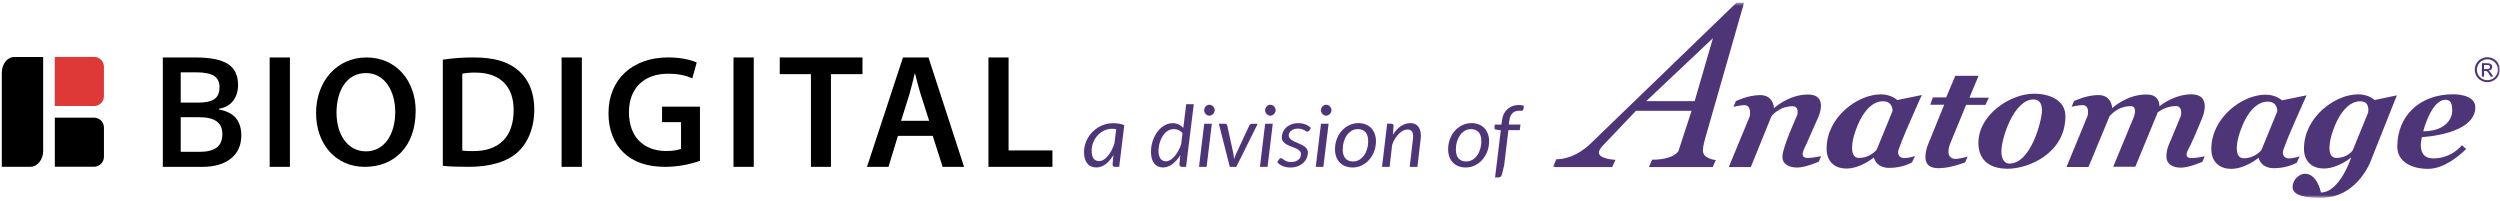 <svg width="647" height="52" viewBox="0 0 647 52" fill="none" xmlns="http://www.w3.org/2000/svg">
<g clip-path="url(#clip0_91_2373)">
<path d="M289.64 43.18H288.59C288.32 43.18 288.15 43.11 288.05 42.98C287.95 42.85 287.92 42.68 287.94 42.49L288.15 40.12C287.86 40.61 287.55 41.05 287.22 41.44C286.89 41.84 286.54 42.17 286.17 42.46C285.8 42.75 285.41 42.96 285 43.11C284.58 43.26 284.16 43.34 283.72 43.34C283.23 43.34 282.79 43.25 282.4 43.08C282.01 42.91 281.67 42.65 281.4 42.31C281.12 41.97 280.91 41.55 280.76 41.06C280.61 40.56 280.54 39.99 280.54 39.34C280.54 38.69 280.63 38.05 280.81 37.42C280.99 36.8 281.24 36.21 281.56 35.66C281.88 35.11 282.27 34.6 282.73 34.14C283.19 33.68 283.69 33.28 284.25 32.94C284.81 32.6 285.41 32.35 286.05 32.16C286.7 31.97 287.37 31.88 288.07 31.88C288.57 31.88 289.07 31.92 289.55 31.99C290.03 32.06 290.51 32.2 290.96 32.39L289.65 43.18H289.64ZM284.45 41.68C284.85 41.68 285.23 41.57 285.61 41.34C285.99 41.11 286.35 40.8 286.69 40.4C287.03 40 287.34 39.52 287.64 38.97C287.93 38.42 288.19 37.82 288.41 37.17L288.87 33.42C288.7 33.38 288.52 33.36 288.33 33.35C288.15 33.34 287.97 33.33 287.79 33.33C287.07 33.33 286.39 33.48 285.75 33.79C285.11 34.1 284.55 34.51 284.07 35.03C283.59 35.55 283.21 36.15 282.94 36.84C282.66 37.52 282.52 38.24 282.52 39C282.52 40.79 283.16 41.68 284.45 41.68Z" fill="#4E3578"/>
<path d="M305.9 43.18C305.63 43.18 305.46 43.11 305.36 42.98C305.26 42.85 305.23 42.68 305.25 42.49L305.46 40.12C305.17 40.61 304.86 41.05 304.51 41.44C304.16 41.83 303.81 42.17 303.43 42.46C303.05 42.74 302.66 42.96 302.25 43.11C301.84 43.26 301.42 43.34 301 43.34C300.02 43.34 299.25 42.99 298.7 42.29C298.15 41.59 297.87 40.57 297.87 39.23C297.87 38.63 297.93 38.03 298.06 37.43C298.19 36.83 298.37 36.26 298.61 35.71C298.85 35.16 299.13 34.66 299.47 34.19C299.81 33.72 300.18 33.32 300.6 32.98C301.02 32.64 301.46 32.37 301.95 32.17C302.44 31.97 302.94 31.87 303.47 31.87C304.04 31.87 304.56 31.98 305.03 32.2C305.5 32.42 305.9 32.72 306.23 33.12L306.99 26.97H308.95L306.95 43.19H305.9V43.18ZM301.74 41.75C302.1 41.75 302.48 41.64 302.85 41.42C303.23 41.2 303.59 40.89 303.94 40.5C304.29 40.11 304.61 39.64 304.91 39.1C305.21 38.56 305.47 37.97 305.69 37.33L306.03 34.5C305.74 34.1 305.39 33.83 304.98 33.66C304.57 33.49 304.16 33.41 303.74 33.41C303.32 33.41 302.96 33.49 302.61 33.65C302.26 33.81 301.94 34.02 301.65 34.29C301.36 34.56 301.1 34.88 300.88 35.25C300.65 35.62 300.46 36.01 300.31 36.42C300.15 36.84 300.03 37.27 299.95 37.71C299.87 38.15 299.82 38.6 299.82 39.03C299.82 39.9 299.99 40.57 300.32 41.04C300.65 41.5 301.12 41.74 301.73 41.74L301.74 41.75Z" fill="#4E3578"/>
<path d="M313.62 32.029L312.27 43.179H310.3L311.65 32.029H313.62ZM314.36 28.539C314.36 28.729 314.32 28.909 314.24 29.079C314.16 29.249 314.06 29.399 313.93 29.519C313.8 29.639 313.65 29.749 313.49 29.829C313.33 29.909 313.15 29.939 312.98 29.939C312.81 29.939 312.64 29.899 312.48 29.829C312.32 29.759 312.18 29.649 312.05 29.519C311.92 29.389 311.82 29.239 311.75 29.079C311.68 28.919 311.64 28.729 311.64 28.539C311.64 28.349 311.68 28.169 311.75 27.989C311.82 27.809 311.93 27.659 312.05 27.529C312.17 27.399 312.32 27.299 312.48 27.219C312.64 27.139 312.81 27.109 312.99 27.109C313.17 27.109 313.34 27.149 313.5 27.219C313.66 27.289 313.82 27.399 313.94 27.529C314.06 27.659 314.17 27.809 314.25 27.979C314.33 28.149 314.36 28.339 314.36 28.529V28.539Z" fill="#4E3578"/>
<path d="M315.45 32.029H317.07C317.22 32.029 317.34 32.069 317.43 32.159C317.52 32.249 317.57 32.339 317.6 32.449L319.16 39.579C319.22 39.859 319.27 40.139 319.3 40.409C319.33 40.679 319.36 40.949 319.37 41.209C319.45 40.939 319.55 40.679 319.65 40.409C319.75 40.139 319.87 39.869 320 39.599L323.33 32.449C323.39 32.339 323.47 32.239 323.58 32.159C323.69 32.079 323.8 32.039 323.93 32.039H325.49L319.95 43.189H318.27L315.44 32.039L315.45 32.029Z" fill="#4E3578"/>
<path d="M329.39 32.029L328.04 43.179H326.07L327.42 32.029H329.39ZM330.13 28.539C330.13 28.729 330.09 28.909 330.01 29.079C329.93 29.249 329.83 29.399 329.7 29.519C329.57 29.639 329.42 29.749 329.26 29.829C329.1 29.909 328.92 29.939 328.75 29.939C328.58 29.939 328.41 29.899 328.25 29.829C328.09 29.759 327.95 29.649 327.82 29.519C327.69 29.389 327.59 29.239 327.52 29.079C327.45 28.919 327.41 28.729 327.41 28.539C327.41 28.349 327.45 28.169 327.52 27.989C327.59 27.809 327.7 27.659 327.82 27.529C327.94 27.399 328.09 27.299 328.25 27.219C328.41 27.139 328.58 27.109 328.76 27.109C328.94 27.109 329.11 27.149 329.27 27.219C329.43 27.289 329.59 27.399 329.71 27.529C329.83 27.659 329.94 27.809 330.02 27.979C330.1 28.149 330.13 28.339 330.13 28.529V28.539Z" fill="#4E3578"/>
<path d="M338.78 33.83C338.72 33.91 338.66 33.98 338.6 34.02C338.54 34.06 338.46 34.08 338.36 34.08C338.25 34.08 338.14 34.04 338.01 33.95C337.88 33.87 337.73 33.78 337.54 33.68C337.35 33.59 337.13 33.5 336.87 33.41C336.61 33.33 336.29 33.28 335.91 33.28C335.55 33.28 335.23 33.33 334.94 33.42C334.65 33.51 334.4 33.64 334.19 33.8C333.98 33.96 333.82 34.15 333.7 34.36C333.58 34.57 333.52 34.8 333.52 35.03C333.52 35.29 333.59 35.52 333.73 35.71C333.87 35.9 334.06 36.08 334.29 36.24C334.52 36.4 334.79 36.55 335.09 36.68C335.39 36.81 335.69 36.95 336 37.08C336.31 37.21 336.62 37.35 336.91 37.5C337.21 37.65 337.47 37.82 337.71 38C337.95 38.18 338.13 38.4 338.27 38.64C338.41 38.88 338.48 39.16 338.48 39.48C338.48 39.99 338.37 40.48 338.16 40.95C337.95 41.42 337.64 41.83 337.25 42.18C336.86 42.53 336.38 42.82 335.82 43.03C335.26 43.24 334.63 43.35 333.94 43.35C333.19 43.35 332.52 43.22 331.95 42.97C331.38 42.72 330.91 42.39 330.54 41.99L331.02 41.24C331.15 41.03 331.32 40.93 331.54 40.93C331.66 40.93 331.78 40.98 331.91 41.09C332.03 41.2 332.19 41.31 332.38 41.44C332.57 41.57 332.81 41.68 333.09 41.78C333.37 41.88 333.74 41.93 334.18 41.93C334.57 41.93 334.92 41.88 335.23 41.77C335.54 41.66 335.81 41.52 336.02 41.34C336.24 41.16 336.4 40.95 336.52 40.71C336.63 40.47 336.69 40.21 336.69 39.94C336.69 39.56 336.57 39.25 336.33 39.02C336.09 38.79 335.78 38.58 335.41 38.41C335.04 38.24 334.64 38.08 334.21 37.93C333.78 37.78 333.38 37.6 333.01 37.4C332.64 37.2 332.34 36.95 332.09 36.65C331.84 36.35 331.73 35.96 331.73 35.49C331.73 35.02 331.83 34.58 332.03 34.14C332.23 33.7 332.51 33.32 332.88 32.98C333.25 32.64 333.7 32.38 334.23 32.18C334.76 31.98 335.35 31.88 336 31.88C336.71 31.88 337.34 31.99 337.88 32.21C338.42 32.43 338.88 32.73 339.27 33.12L338.78 33.84V33.83Z" fill="#4E3578"/>
<path d="M343.84 32.029L342.49 43.179H340.52L341.87 32.029H343.84ZM344.58 28.539C344.58 28.729 344.54 28.909 344.46 29.079C344.38 29.249 344.28 29.399 344.15 29.519C344.02 29.639 343.87 29.749 343.71 29.829C343.55 29.909 343.37 29.939 343.2 29.939C343.03 29.939 342.86 29.899 342.7 29.829C342.54 29.759 342.4 29.649 342.27 29.519C342.14 29.389 342.04 29.239 341.97 29.079C341.9 28.919 341.86 28.729 341.86 28.539C341.86 28.349 341.9 28.169 341.97 27.989C342.04 27.809 342.15 27.659 342.27 27.529C342.39 27.399 342.54 27.299 342.7 27.219C342.86 27.139 343.03 27.109 343.21 27.109C343.39 27.109 343.56 27.149 343.72 27.219C343.88 27.289 344.04 27.399 344.16 27.529C344.28 27.659 344.39 27.809 344.47 27.979C344.55 28.149 344.58 28.339 344.58 28.529V28.539Z" fill="#4E3578"/>
<path d="M350.01 43.339C349.35 43.339 348.74 43.229 348.19 43.019C347.64 42.809 347.16 42.499 346.76 42.099C346.36 41.699 346.05 41.209 345.83 40.619C345.61 40.039 345.5 39.379 345.5 38.629C345.5 37.689 345.65 36.819 345.96 35.999C346.27 35.179 346.69 34.459 347.24 33.849C347.78 33.239 348.43 32.749 349.17 32.399C349.91 32.039 350.71 31.859 351.57 31.859C352.23 31.859 352.84 31.969 353.39 32.179C353.94 32.389 354.42 32.699 354.82 33.099C355.22 33.499 355.53 33.989 355.76 34.579C355.99 35.169 356.1 35.829 356.1 36.559C356.1 37.489 355.94 38.359 355.63 39.179C355.32 39.999 354.89 40.719 354.35 41.339C353.81 41.959 353.16 42.439 352.42 42.809C351.68 43.169 350.88 43.349 350.02 43.349L350.01 43.339ZM350.18 41.779C350.77 41.779 351.31 41.639 351.79 41.349C352.27 41.059 352.68 40.679 353.02 40.199C353.36 39.719 353.62 39.169 353.81 38.529C354 37.899 354.09 37.239 354.09 36.559C354.09 35.519 353.86 34.739 353.39 34.209C352.92 33.679 352.26 33.419 351.41 33.419C350.82 33.419 350.28 33.559 349.8 33.849C349.32 34.139 348.91 34.519 348.57 34.999C348.23 35.479 347.97 36.029 347.78 36.659C347.59 37.289 347.5 37.939 347.5 38.629C347.5 39.669 347.73 40.459 348.19 40.989C348.65 41.519 349.31 41.789 350.18 41.789V41.779Z" fill="#4E3578"/>
<path d="M357.67 43.179L359 32.009H359.99C360.21 32.009 360.38 32.069 360.5 32.169C360.62 32.279 360.67 32.449 360.65 32.679L360.5 34.869C361.11 33.869 361.8 33.119 362.58 32.619C363.36 32.119 364.16 31.859 364.98 31.859C365.47 31.859 365.9 31.949 366.27 32.139C366.64 32.329 366.94 32.599 367.18 32.959C367.41 33.319 367.57 33.759 367.66 34.279C367.75 34.799 367.75 35.399 367.66 36.069L366.83 43.179H364.83L365.66 36.069C365.77 35.199 365.72 34.549 365.49 34.139C365.27 33.729 364.85 33.519 364.24 33.519C363.88 33.519 363.5 33.619 363.12 33.809C362.74 33.999 362.37 34.269 362.02 34.629C361.67 34.979 361.34 35.409 361.03 35.899C360.72 36.389 360.47 36.949 360.27 37.569L359.64 43.189H357.64L357.67 43.179Z" fill="#4E3578"/>
<path d="M379.29 43.339C378.63 43.339 378.02 43.229 377.47 43.019C376.92 42.809 376.44 42.499 376.04 42.099C375.64 41.699 375.33 41.209 375.11 40.619C374.89 40.039 374.78 39.379 374.78 38.629C374.78 37.689 374.93 36.819 375.24 35.999C375.55 35.179 375.97 34.459 376.52 33.849C377.06 33.239 377.71 32.749 378.45 32.399C379.19 32.039 379.99 31.859 380.85 31.859C381.51 31.859 382.12 31.969 382.67 32.179C383.22 32.389 383.7 32.699 384.1 33.099C384.5 33.499 384.81 33.989 385.04 34.579C385.27 35.169 385.38 35.829 385.38 36.559C385.38 37.489 385.22 38.359 384.91 39.179C384.6 39.999 384.17 40.719 383.63 41.339C383.09 41.959 382.44 42.439 381.7 42.809C380.96 43.169 380.16 43.349 379.3 43.349L379.29 43.339ZM379.46 41.779C380.05 41.779 380.59 41.639 381.07 41.349C381.55 41.059 381.96 40.679 382.3 40.199C382.64 39.719 382.9 39.169 383.09 38.529C383.28 37.899 383.37 37.239 383.37 36.559C383.37 35.519 383.14 34.739 382.67 34.209C382.2 33.679 381.54 33.419 380.69 33.419C380.1 33.419 379.56 33.559 379.08 33.849C378.6 34.139 378.19 34.519 377.85 34.999C377.51 35.479 377.25 36.029 377.06 36.659C376.87 37.289 376.78 37.939 376.78 38.629C376.78 39.669 377.01 40.459 377.47 40.989C377.93 41.519 378.59 41.789 379.46 41.789V41.779Z" fill="#4E3578"/>
<path d="M390.38 33.68L389.27 42.82L388.71 45.08C388.65 45.35 388.54 45.56 388.39 45.71C388.23 45.85 388.01 45.93 387.72 45.93H386.92L388.41 33.71L387.21 33.55C387.07 33.53 386.95 33.49 386.87 33.4C386.79 33.32 386.76 33.2 386.77 33.05L386.85 32.24H388.57L388.71 31.18C388.79 30.54 388.95 29.97 389.2 29.47C389.45 28.97 389.77 28.55 390.15 28.22C390.53 27.88 390.97 27.62 391.47 27.44C391.97 27.26 392.51 27.17 393.08 27.17C393.54 27.17 393.98 27.24 394.4 27.39L394.22 28.43C394.2 28.51 394.17 28.56 394.11 28.59C394.05 28.62 393.98 28.64 393.89 28.65C393.8 28.65 393.7 28.65 393.59 28.65C393.48 28.65 393.35 28.65 393.21 28.65C392.87 28.65 392.55 28.7 392.26 28.79C391.97 28.88 391.71 29.03 391.48 29.23C391.25 29.43 391.07 29.7 390.92 30.03C390.77 30.36 390.67 30.76 390.61 31.23L390.47 32.23H393.5L393.32 33.68H390.35H390.38Z" fill="#4E3578"/>
<path d="M255.8 14.87H261.02V38.93H272.37V43.18H255.81V14.87H255.8Z" fill="black"/>
<path d="M232.38 35.16L229.94 43.18H224.38L233.69 14.87H240.29L249.5 43.18H243.96L241.39 35.16H232.39H232.38ZM240.47 31.26L238.24 24.3C237.7 22.58 237.23 20.64 236.81 19.01H236.73C236.32 20.64 235.88 22.63 235.39 24.3L233.2 31.26H240.49H240.47Z" fill="black"/>
<path d="M209.87 19.19H201.8V14.87H223.21V19.19H215.05V43.18H209.87V19.19Z" fill="black"/>
<path d="M150.58 14.87H145.34V43.18H150.58V14.87Z" fill="black"/>
<path d="M181.15 41.62C178.28 42.63 175.26 43.16 172.21 43.18C167.51 43.18 163.98 41.99 161.35 39.47C158.88 37.12 157.44 33.46 157.48 29.26C157.48 20.49 163.74 14.86 172.93 14.86C176.36 14.86 179.03 15.57 180.31 16.18L179.17 20.27C177.65 19.6 175.78 19.08 172.87 19.08C166.93 19.08 162.77 22.58 162.77 29.04C162.77 35.5 166.64 39.08 172.42 39.08C174.23 39.08 175.58 38.84 176.25 38.51V31.61H171.34V27.61H181.15V41.6V41.62Z" fill="black"/>
<path d="M195.07 14.87H189.83V43.18H195.07V14.87Z" fill="black"/>
<path d="M114.6 15.441C117.27 15.041 119.96 14.851 122.65 14.871C127.83 14.871 131.41 15.941 133.96 18.081C136.63 20.261 138.27 23.661 138.27 28.381C138.27 33.101 136.6 37.011 133.96 39.391C131.21 41.901 126.8 43.171 121.42 43.171C118.47 43.171 116.24 43.111 114.6 42.911V15.431V15.441ZM119.66 38.981C120.59 39.091 121.52 39.131 122.45 39.101C129.02 39.141 132.93 35.531 132.93 28.511C132.97 22.391 129.43 18.791 123.1 18.791C121.94 18.761 120.78 18.861 119.64 19.071V38.971H119.66V38.981Z" fill="black"/>
<path d="M107.57 28.74C107.57 37.94 102 43.18 94.42 43.18C86.84 43.18 81.8 37.27 81.8 29.22C81.8 21.17 87.09 14.87 94.83 14.87C102.57 14.87 107.58 20.94 107.58 28.74H107.57ZM87.09 29.16C87.09 34.73 89.9 39.17 94.71 39.17C99.52 39.17 102.29 34.69 102.29 28.96C102.29 23.79 99.73 18.91 94.71 18.91C89.69 18.91 87.09 23.49 87.09 29.16Z" fill="black"/>
<path d="M75.03 14.87H69.79V43.18H75.03V14.87Z" fill="black"/>
<path d="M42.14 14.87H50.55C54.47 14.87 57.27 15.44 59.01 16.57C60.75 17.7 61.61 19.5 61.61 21.95C61.61 23.62 61.18 24.98 60.34 26.08C59.5 27.18 58.25 27.86 56.65 28.15V28.34C58.64 28.71 60.11 29.44 61.04 30.55C61.96 31.66 62.45 33.15 62.45 35.03C62.45 37.57 61.57 39.58 59.79 41.01C58.01 42.44 55.55 43.18 52.38 43.18H42.14V14.87ZM46.77 26.56H51.24C53.19 26.56 54.6 26.25 55.48 25.64C56.38 25.03 56.81 23.97 56.81 22.51C56.81 21.18 56.32 20.22 55.38 19.62C54.44 19.03 52.88 18.72 50.79 18.72H46.77V26.56ZM46.77 30.32V39.29H51.69C53.64 39.29 55.09 38.92 56.08 38.19C57.06 37.45 57.55 36.27 57.55 34.67C57.55 33.2 57.04 32.11 56.04 31.39C55.04 30.67 53.5 30.33 51.45 30.33H46.78L46.77 30.32Z" fill="black"/>
<path d="M26.9 40.58C26.9 40.92 26.83 41.25 26.71 41.56C26.58 41.87 26.39 42.16 26.15 42.39C25.91 42.63 25.63 42.82 25.32 42.95C25.01 43.08 24.67 43.15 24.34 43.15H14.19V30.45H24.34C25.02 30.45 25.67 30.72 26.15 31.2C26.63 31.68 26.9 32.33 26.9 33.01V40.58Z" fill="black"/>
<path d="M26.9 24.921C26.9 25.25 26.83 25.59 26.7 25.89C26.57 26.201 26.38 26.48 26.14 26.71C25.9 26.941 25.62 27.131 25.31 27.25C25 27.37 24.67 27.441 24.33 27.43H14.18V14.73H24.33C24.67 14.73 25 14.79 25.31 14.921C25.62 15.05 25.9 15.23 26.14 15.47C26.38 15.71 26.57 15.991 26.7 16.3C26.83 16.61 26.9 16.941 26.9 17.28V24.921Z" fill="#DE3837"/>
<path d="M11.17 14.75H3.71C1.88 14.75 0.47 16.57 0.47 18.83V43.16H7.86C9.69 43.16 11.17 41.32 11.17 39.07V14.76V14.75Z" fill="black"/>
<mask id="mask0_91_2373" style="mask-type:luminance" maskUnits="userSpaceOnUse" x="401" y="0" width="246" height="52">
<path d="M401.93 51.14H646.98V0.63H401.93" fill="white"/>
</mask>
<g mask="url(#mask0_91_2373)">
<path d="M627.12 33.98C632.5 33.98 634.63 31.059 634.63 28.649C634.63 26.82 634.29 25.829 632.88 25.829C629.2 25.829 627.12 33.98 627.12 33.98ZM626.8 35.48C626.8 35.48 625.17 40.999 629.69 40.999C634.59 40.999 637.15 37.559 637.15 37.559L638.24 38.559C638.24 38.559 633.36 43.7 628.43 43.7C624.03 43.7 620.42 41.83 620.42 37.919C620.42 30.14 626.05 24.399 634.92 24.399C634.92 24.399 640.61 24.259 640.61 27.759C640.61 34.859 626.79 35.48 626.79 35.48M528.46 28.61C528.46 26.2 527.29 25.739 526.24 25.739C521.3 25.739 517.96 35.55 517.96 39.26C517.96 41.209 518.87 42.34 520 42.34C525.69 42.34 528.46 31.02 528.46 28.61ZM534.53 30.07C534.53 39.63 525.07 43.669 519.59 43.669C514.11 43.669 512.01 40.719 512.01 36.98C512.01 29.66 520.3 24.25 526.37 24.25C530.6 24.25 534.53 26 534.53 30.079M558.42 29.059C559.53 28.29 561.11 27.45 563.13 27.45C564.96 27.45 564.43 29.93 564.43 29.93L561.64 36.66C561.64 36.66 560.66 38.45 560.66 40.45C560.66 42.45 562.22 43.389 564.4 43.389C566.58 43.389 569.98 41.87 569.98 41.87L570.59 40.45C570.59 40.45 568.54 40.87 567.47 40.91C564.8 40.999 566.11 39.12 566.98 37.359C567.92 35.459 570.01 30.34 570.01 30.34C570.01 30.34 572.5 24.41 567.17 24.41C563.22 24.41 560.06 26.559 558.87 27.509C558.85 26 558.17 24.45 555.45 24.45C550.39 24.45 546.63 27.98 546.63 27.98C546.63 27.98 546.58 24.599 543.05 24.599C539.91 24.599 536.76 26.16 536.76 26.16L536.13 27.63C536.13 27.63 538.03 27.2 538.96 27.2C540.93 27.2 540.29 29.91 540.29 29.91L534.81 43.219H540.5L545.95 30.09C545.95 30.09 547.92 27.47 551.43 27.47C553.26 27.47 552.28 30.169 552.28 30.169L546.9 43.15H552.62L558.44 29.04L558.42 29.059ZM503.69 25.2H500.21L499.56 27.11H503.15L498.9 37.58C498.9 37.58 498.3 39.05 498.3 40.609C498.3 41.819 498.65 43.529 501.75 43.529C504.85 43.529 508.57 42.02 508.57 42.02L509.23 40.539C509.23 40.539 506.94 41.13 506.21 41.13C503.08 41.13 504.65 37.3 504.65 37.3L508.83 27.14H513.85L514.72 25.27H509.69L512.06 19.619H506.03L503.68 25.2H503.69ZM610.9 26.209C605.5 26.209 603.27 35.469 603.27 35.469C603.27 35.469 601.73 40.87 604.66 40.87C607.59 40.87 608.89 38.889 608.89 38.889L612.87 29.13C612.87 29.13 613.49 26.22 610.9 26.22M620.31 24.68L613.88 40.819C613.88 40.819 610.64 51.219 600.51 51.219C594.9 51.219 593.32 49.9 593.32 48.4C593.32 46.609 594.89 44.969 596.6 44.969C599.45 44.969 600.63 49.279 600.63 49.819C605.55 49.819 608.5 40.739 608.5 40.739C608.5 40.739 605.13 43.609 601.36 43.609C598.64 43.609 596.27 42.039 596.27 38.469C596.27 30.32 604.29 24.41 610.32 24.41C613.04 24.41 614.55 25.88 614.55 25.88L620.3 24.68H620.31ZM487.35 26.209C481.95 26.209 479.72 35.469 479.72 35.469C479.72 35.469 478.18 40.87 481.11 40.87C484.04 40.87 485.69 38.73 485.69 38.73L489.79 28.73C489.79 28.73 489.95 26.22 487.36 26.22M493 40.91C494 40.91 495.6 40.38 495.6 40.38L494.83 42.01C494.83 42.01 492.49 43.45 488.96 43.45C485.43 43.45 484.95 40.749 484.95 40.749C484.95 40.749 481.58 43.62 477.81 43.62C475.09 43.62 472.72 42.05 472.72 38.48C472.72 30.329 480.74 24.419 486.77 24.419C489.49 24.419 491 25.89 491 25.89L497.37 24.59C497.37 24.59 491.23 38.099 491.23 39.319C491.23 40.539 492 40.919 493.01 40.919M438.58 26.169L443.31 9.869L426.05 26.169H438.58ZM444.05 41.429L443.26 43.239H426.75C426.75 43.239 427.53 41.33 427.57 41.33C433.28 41.33 434.39 39.069 434.39 39.069L437.78 28.669H423.4L415.26 37.219C415.26 37.219 413.79 38.59 413.79 39.459C413.79 41.209 418.09 41.359 418.09 41.359L417.24 43.23H401.85L402.78 41.219C407.83 41.219 411.75 37.059 411.75 37.059L449.4 0.689H451.37L441.24 36.029C441.24 36.029 440.71 37.87 440.71 38.95C440.71 41.16 444.07 41.419 444.07 41.419M448.61 27.64L449.24 26.169C449.24 26.169 452.39 24.61 455.53 24.61C459.06 24.61 459.11 27.989 459.11 27.989C459.11 27.989 462.87 24.459 467.93 24.459C473.26 24.459 470.6 30.27 470.6 30.27C470.6 30.27 468.12 35.809 467.56 37.15C467 38.489 465.22 41.029 468.18 40.88C469.25 40.819 471.31 40.419 471.31 40.419L470.7 41.84C470.7 41.84 467.29 43.359 465.12 43.359C462.95 43.359 461.25 42.48 461.29 40.489C461.33 38.05 465.14 29.739 465.14 29.739C465.14 29.739 465.73 27.489 463.91 27.489C460.39 27.489 458.43 30.11 458.43 30.11L453.11 43.239H447.4L452.84 30.099C452.84 30.099 453.42 27.209 451.45 27.209C450.51 27.209 448.62 27.64 448.62 27.64" fill="#4E3578"/>
<path d="M642.87 17.87H643.56C643.89 17.87 644.11 17.82 644.23 17.73C644.35 17.63 644.41 17.5 644.41 17.34C644.41 17.24 644.38 17.15 644.32 17.06C644.26 16.98 644.18 16.92 644.08 16.88C643.98 16.84 643.79 16.82 643.51 16.82H642.87V17.87ZM642.31 19.83V16.36H643.51C643.92 16.36 644.22 16.39 644.4 16.46C644.58 16.52 644.73 16.64 644.84 16.79C644.95 16.95 645 17.12 645 17.3C645 17.55 644.91 17.77 644.73 17.96C644.55 18.15 644.3 18.25 644 18.28C644.12 18.33 644.22 18.39 644.3 18.46C644.44 18.6 644.61 18.83 644.82 19.15L645.25 19.83H644.56L644.25 19.28C644.01 18.85 643.81 18.58 643.66 18.47C643.56 18.39 643.41 18.35 643.21 18.35H642.88V19.83H642.32H642.31ZM643.73 15.35C643.27 15.35 642.83 15.46 642.4 15.7C641.97 15.93 641.63 16.26 641.39 16.7C641.14 17.13 641.02 17.58 641.02 18.05C641.02 18.52 641.14 18.96 641.38 19.39C641.62 19.82 641.96 20.15 642.39 20.39C642.82 20.63 643.27 20.75 643.74 20.75C644.21 20.75 644.66 20.63 645.09 20.39C645.52 20.15 645.86 19.82 646.09 19.39C646.33 18.96 646.45 18.52 646.45 18.05C646.45 17.58 646.33 17.13 646.09 16.7C645.85 16.27 645.51 15.94 645.08 15.7C644.65 15.47 644.2 15.35 643.75 15.35M643.73 14.81C644.27 14.81 644.81 14.95 645.33 15.23C645.85 15.51 646.26 15.91 646.54 16.42C646.83 16.94 646.97 17.48 646.97 18.04C646.97 18.6 646.83 19.13 646.54 19.64C646.25 20.15 645.85 20.55 645.34 20.83C644.82 21.12 644.29 21.26 643.72 21.26C643.15 21.26 642.62 21.12 642.1 20.83C641.58 20.55 641.18 20.15 640.9 19.64C640.61 19.13 640.47 18.59 640.47 18.04C640.47 17.49 640.61 16.94 640.91 16.42C641.2 15.9 641.61 15.5 642.13 15.23C642.65 14.96 643.18 14.81 643.73 14.81Z" fill="#4E3578"/>
</g>
<path d="M586.92 26.3C581.52 26.3 579.29 35.56 579.29 35.56C579.29 35.56 577.75 40.96 580.68 40.96C583.61 40.96 585.26 38.82 585.26 38.82L589.36 28.82C589.36 28.82 589.52 26.31 586.93 26.31M592.57 40.99C593.57 40.99 595.17 40.46 595.17 40.46L594.4 42.09C594.4 42.09 592.06 43.53 588.53 43.53C585 43.53 584.52 40.83 584.52 40.83C584.52 40.83 581.15 43.7 577.38 43.7C574.66 43.7 572.29 42.13 572.29 38.56C572.29 30.41 580.31 24.5 586.34 24.5C589.06 24.5 590.57 25.97 590.57 25.97L596.94 24.67C596.94 24.67 590.8 38.18 590.8 39.4C590.8 40.62 591.57 41 592.58 41" fill="#4E3578"/>
</g>
<defs>
<clipPath id="clip0_91_2373">
<rect width="647" height="52" fill="white"/>
</clipPath>
</defs>
</svg>
